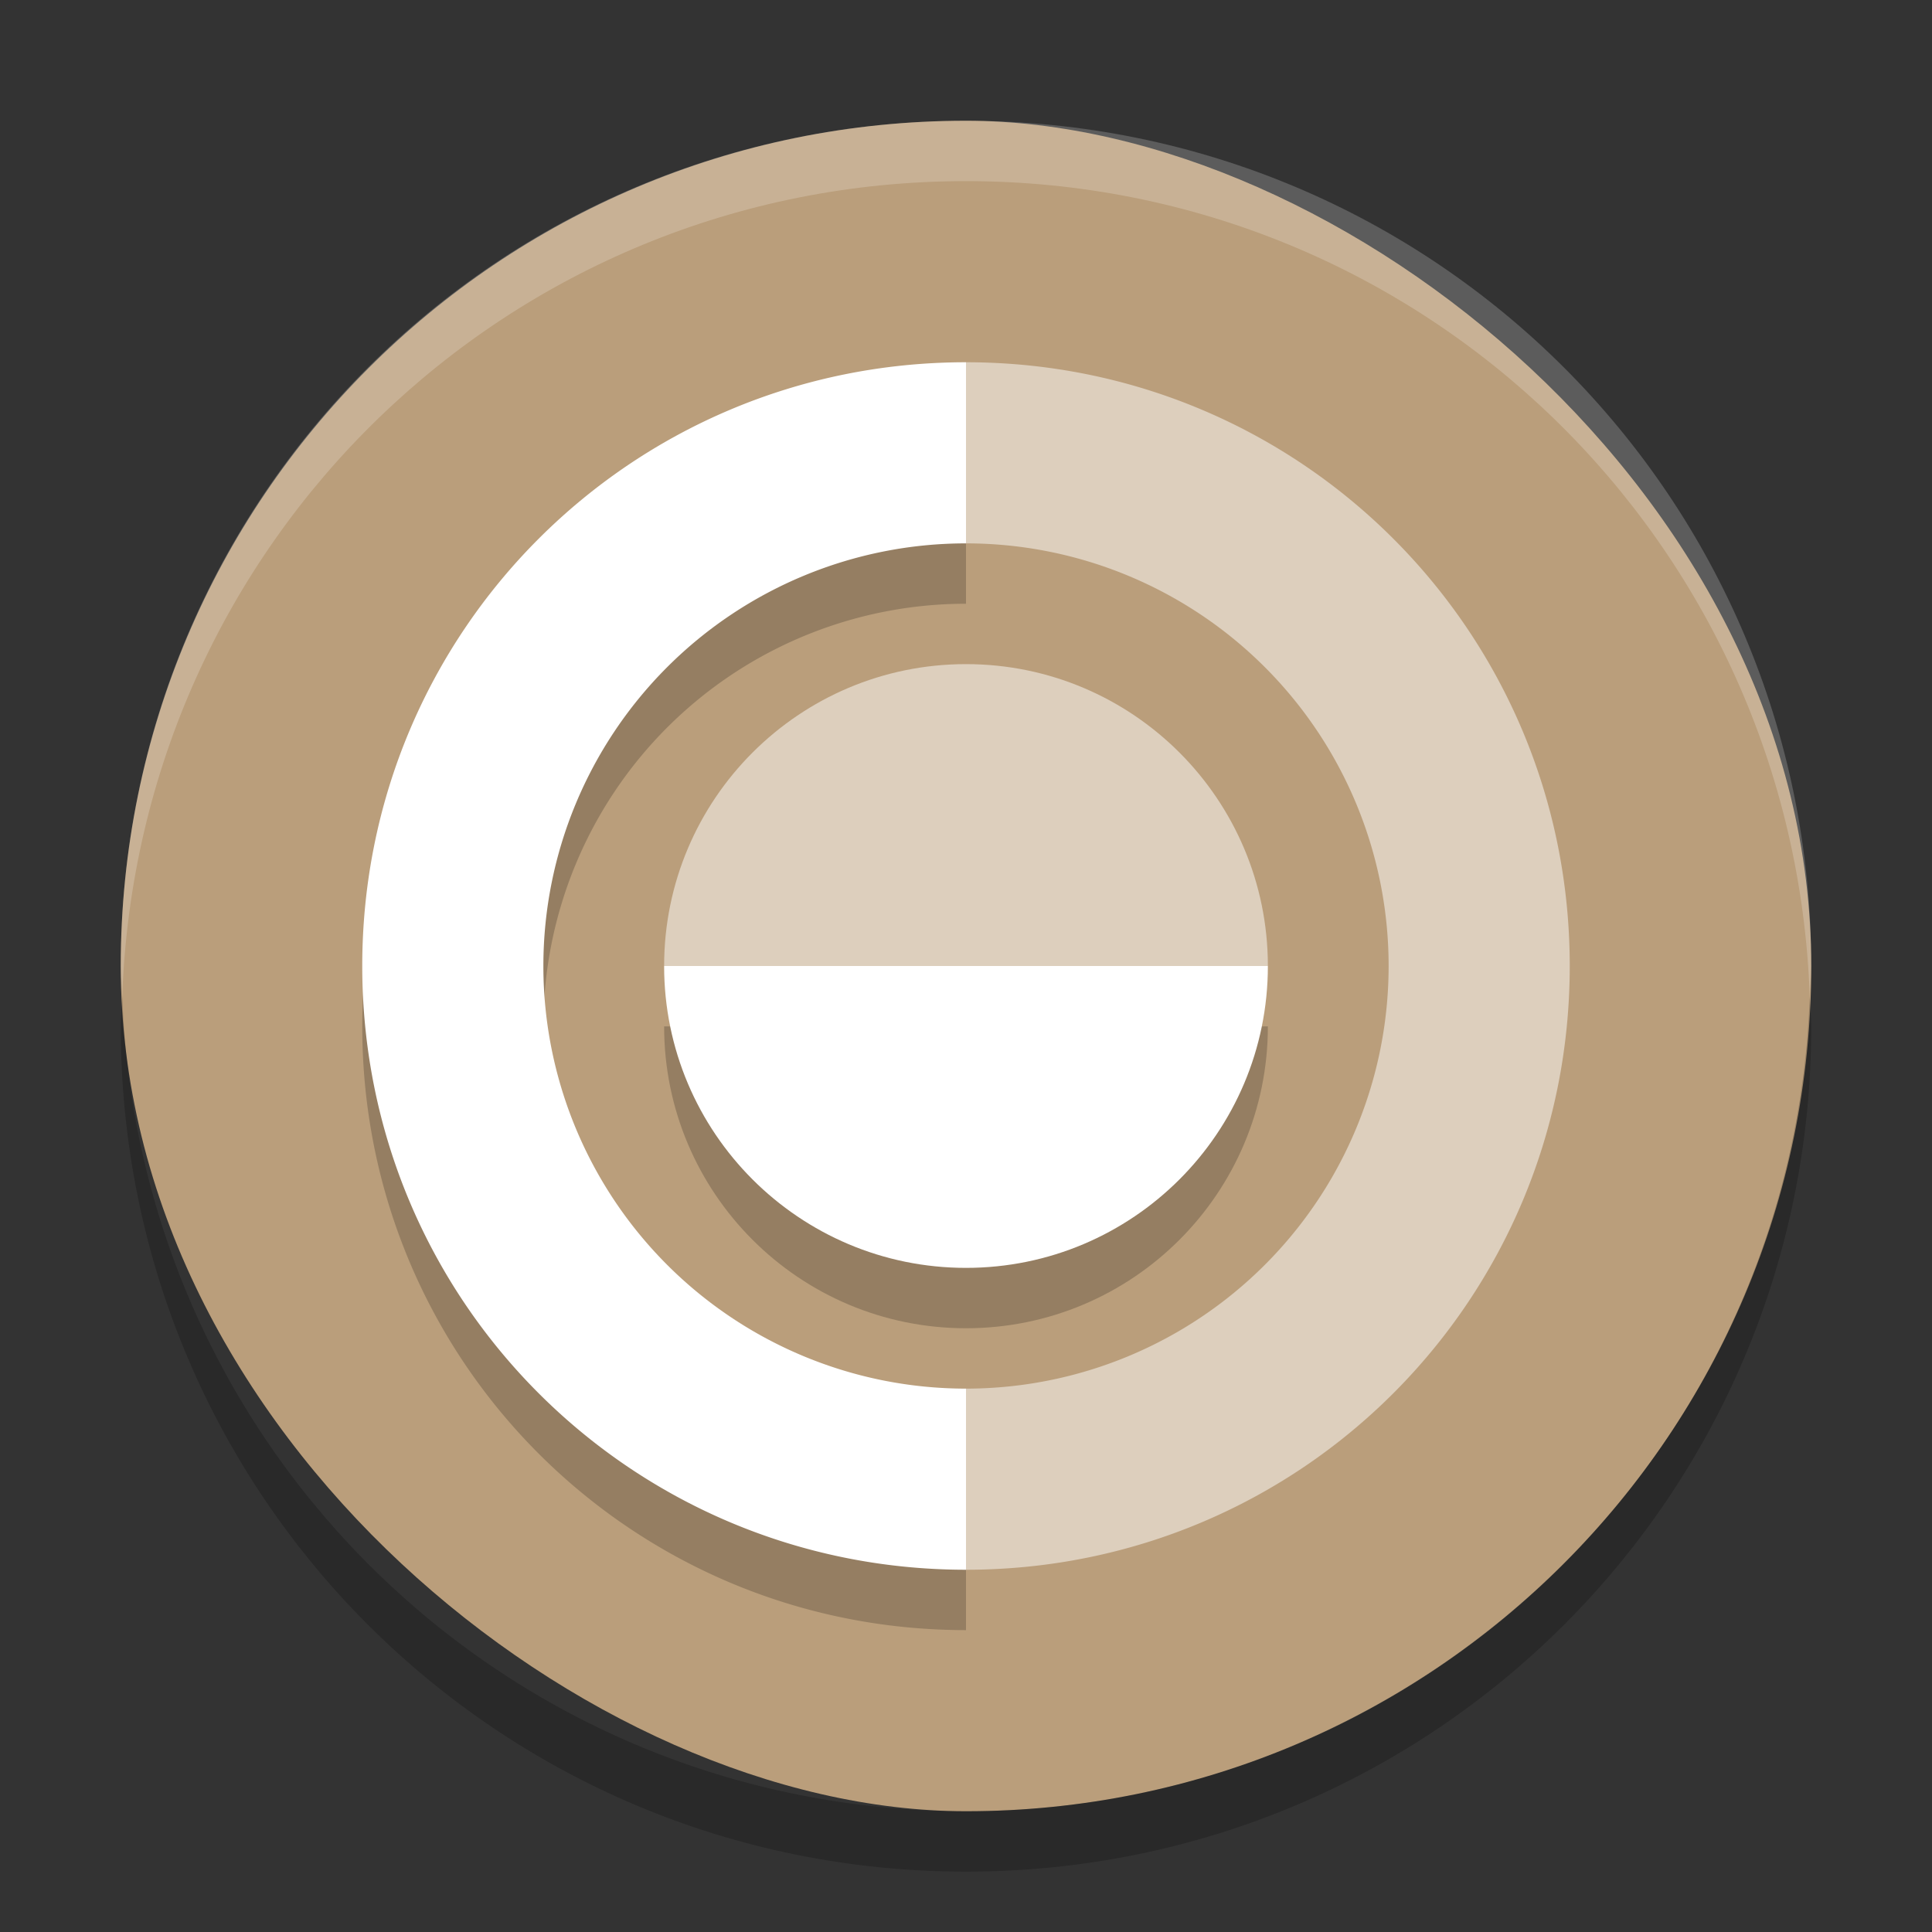 <svg xmlns="http://www.w3.org/2000/svg" width="32" height="32" version="1">
 <rect width="100%" height="100%" fill="#333333" stroke="none"/>
 <rect fill="#ba9e7b" width="28" height="28" x="-30" y="-30" rx="14" ry="14" transform="matrix(0,-1,-1,0,0,0)"/>
 <path fill="#fff" opacity=".5" d="m16 11c-2.761 0-5 2.239-5 5h10c0-2.761-2.239-5-5-5z"/>
 <path style="opacity:0.5;fill:#ffffff" d="M 16,26 C 21.54,26 26,21.54 26,16 26,10.46 21.54,6 16,6 l 0,3 a 7,7 0 0 1 7,7 7,7 0 0 1 -7,7 l 0,3 z"/>
 <path style="opacity:0.2" d="M 16,27 C 10.46,27 6,22.54 6,17 6,11.46 10.46,7 16,7 l 0,3 a 7,7 0 0 0 -7,7 7,7 0 0 0 7,7 l 0,3 z"/>
 <path style="fill:#ffffff" d="M 16,26 C 10.46,26 6,21.54 6,16 6,10.46 10.46,6 16,6 l 0,3 a 7,7 0 0 0 -7,7 7,7 0 0 0 7,7 l 0,3 z"/>
 <path style="opacity:0.2" d="m 16,22 c -2.761,0 -5,-2.239 -5,-5 l 10,0 c 0,2.761 -2.239,5 -5,5 z"/>
 <path fill="#fff" d="m16 21c-2.761 0-5-2.239-5-5h10c0 2.761-2.239 5-5 5z"/>
 <path fill="#fff" opacity=".2" d="m16 2c-7.756 0-14 6.244-14 14 0 0.169 0.019 0.333 0.025 0.5 0.264-7.521 6.387-13.5 13.975-13.5 7.587 0 13.711 5.979 13.975 13.5 0.005-0.167 0.025-0.331 0.025-0.5 0-7.756-6.244-14-14-14z"/>
 <path opacity=".2" d="m2.025 16.5c-0.006 0.167-0.025 0.331-0.025 0.5 0 7.756 6.244 14 14 14s14-6.244 14-14c0-0.169-0.02-0.333-0.025-0.5-0.264 7.521-6.388 13.5-13.975 13.5-7.587 0-13.711-5.979-13.975-13.5z"/>
</svg>
